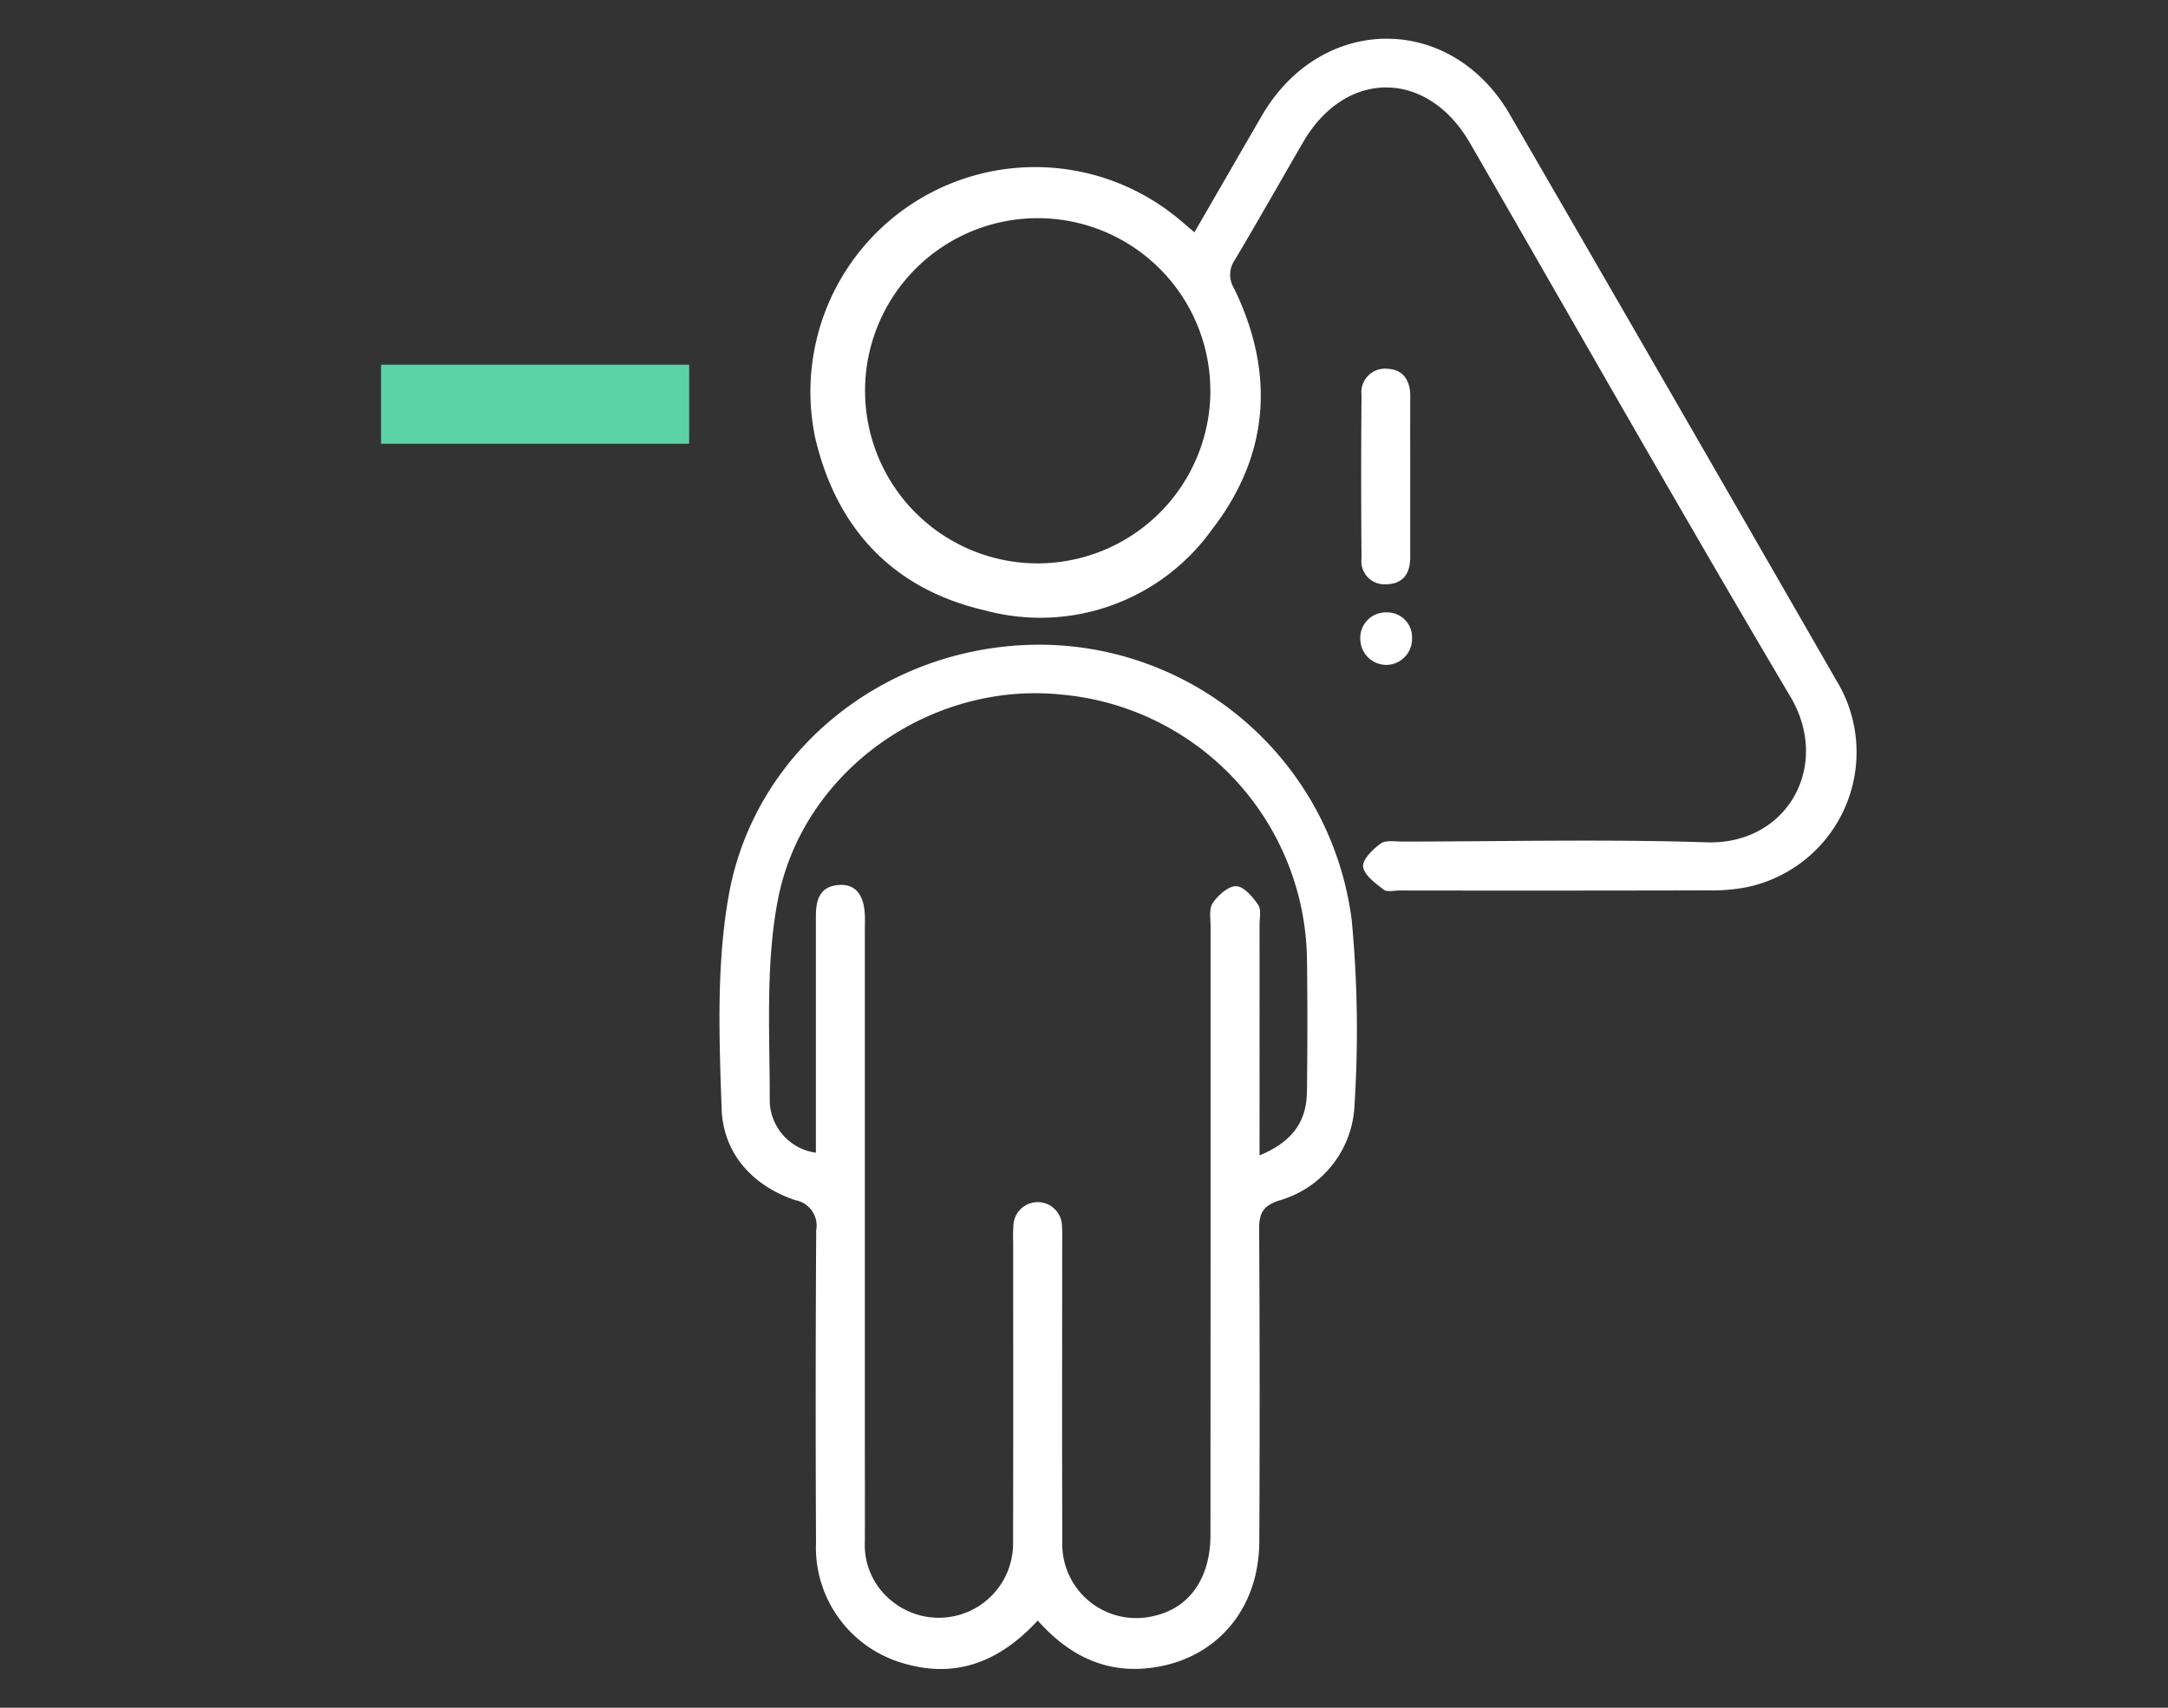 <svg xmlns="http://www.w3.org/2000/svg" xmlns:xlink="http://www.w3.org/1999/xlink" width="165" height="130" viewBox="0 0 165 130">
  <rect x="0" y="0" width="165" height="130" fill="#333333" stroke="none"/>
  <defs>
    <clipPath id="clip-path">
      <rect id="Rectángulo_35890" data-name="Rectángulo 35890" width="165" height="130" transform="translate(8574 -8214)" fill="#fff" stroke="#707070" stroke-width="1"/>
    </clipPath>
  </defs>
  <g id="icon2-5" transform="translate(-8574 8214)" clip-path="url(#clip-path)">
    <g id="Grupo_133678" data-name="Grupo 133678" transform="translate(-8.521 -12.05)">
      <g id="Grupo_78348" data-name="Grupo 78348" transform="translate(8611.521 -8182.901)">
        <path id="Trazado_113319" data-name="Trazado 113319" d="M1572.434,1085.285h-8.783v-6.015H1587.1v6.015h-14.661Z" transform="translate(-1563.651 -1070.555)" fill="#5bd3a9"/>
      </g>
      <g id="BfK6s8" transform="translate(4497 -8256.146)">
        <g id="Grupo_133677" data-name="Grupo 133677" transform="translate(4140.283 57.144)">
          <path id="Trazado_126825" data-name="Trazado 126825" d="M4164.5,182.767c-2.976,3.225-6.376,4.494-10.486,3.176a9.165,9.165,0,0,1-6.388-9.117q-.055-11.882.014-23.765a1.969,1.969,0,0,0-1.589-2.292c-3.273-1.1-5.491-3.572-5.609-6.951-.189-5.406-.4-10.948.537-16.232,2.052-11.576,12.8-19.562,24.655-19.081a23.993,23.993,0,0,1,22.768,21,89.045,89.045,0,0,1,.211,13.951,7.9,7.9,0,0,1-5.778,7.348c-1.251.422-1.491,1.023-1.483,2.2q.068,11.882.011,23.765c-.027,5.118-3.248,8.92-8.146,9.586C4169.716,186.84,4166.868,185.445,4164.5,182.767Zm16.879-35.408c2.49-1.037,3.585-2.546,3.611-4.874.038-3.365.046-6.732,0-10.1a20.516,20.516,0,0,0-18.729-20.109c-9.9-1.007-19.685,5.788-21.557,15.723-.935,4.965-.588,10.192-.6,15.3a4.068,4.068,0,0,0,3.512,3.856v-1.7q0-8.155,0-16.311c0-1.276.319-2.3,1.818-2.374,1.194-.061,1.848.761,1.908,2.312.016.413,0,.828,0,1.243v38.836c0,2.537.011,5.075,0,7.612a5.45,5.45,0,0,0,2.04,4.5,5.654,5.654,0,0,0,9.241-4.456c.018-7.611.007-15.224.008-22.835a11.709,11.709,0,0,1,.016-1.243,1.85,1.85,0,0,1,3.7.056c.038.411.014.828.014,1.242,0,7.56-.02,15.12.009,22.68a5.632,5.632,0,0,0,6.95,5.707c2.706-.59,4.324-2.865,4.326-6.169q.012-23.145.009-46.292c0-.617-.136-1.379.166-1.817.407-.591,1.191-1.3,1.787-1.278s1.255.819,1.672,1.425c.247.359.1,1.005.1,1.522q.006,7.844,0,15.69Z" transform="translate(-4140.283 -62.354)" fill="#fff"/>
          <path id="Trazado_126826" data-name="Trazado 126826" d="M4177.2,71.88c1.762-3.049,3.44-5.96,5.126-8.867,4.511-7.775,14.395-7.844,18.881-.1q12.442,21.483,24.808,43.011a10.494,10.494,0,0,1-6.819,15.816,13.792,13.792,0,0,1-2.929.235q-11.726.027-23.451.009c-.414,0-.953.138-1.216-.066-.628-.489-1.482-1.1-1.562-1.746-.067-.541.742-1.33,1.341-1.762.39-.28,1.1-.148,1.665-.149,7.712-.006,15.433-.195,23.138.056,6.15.2,9.484-5.838,6.388-11.066-8.273-13.974-16.281-28.106-24.4-42.169-3.241-5.611-9.451-5.643-12.69-.073-1.743,3-3.444,6.015-5.216,8.993a1.954,1.954,0,0,0-.058,2.127c3.151,6.451,2.709,12.718-1.676,18.384a16.064,16.064,0,0,1-17.257,6.151c-6.973-1.6-11.324-6.193-12.943-13.181a17.1,17.1,0,0,1,27.548-16.722C4176.272,71.087,4176.661,71.423,4177.2,71.88Zm1.211,12.073a13.139,13.139,0,1,0-13.281,13.129A13.159,13.159,0,0,0,4178.415,83.953Z" transform="translate(-4141.058 -57.144)" fill="#fff"/>
          <path id="Trazado_126827" data-name="Trazado 126827" d="M4198.365,93.4q0,3.027,0,6.054c0,1.211-.524,2.029-1.806,2.056a1.761,1.761,0,0,1-1.9-1.987q-.054-6.209,0-12.42a1.793,1.793,0,0,1,1.91-2c1.224.031,1.8.851,1.8,2.083C4198.356,89.262,4198.365,91.332,4198.365,93.4Z" transform="translate(-4145.799 -59.982)" fill="#fff"/>
          <path id="Trazado_126828" data-name="Trazado 126828" d="M4196.559,109.743a1.985,1.985,0,0,1-2-1.923,1.939,1.939,0,0,1,1.985-2.073,1.889,1.889,0,0,1,1.95,1.969A1.977,1.977,0,0,1,4196.559,109.743Z" transform="translate(-4145.79 -62.076)" fill="#fff"/>
        </g>
      </g>
    </g>
  </g>
</svg>
